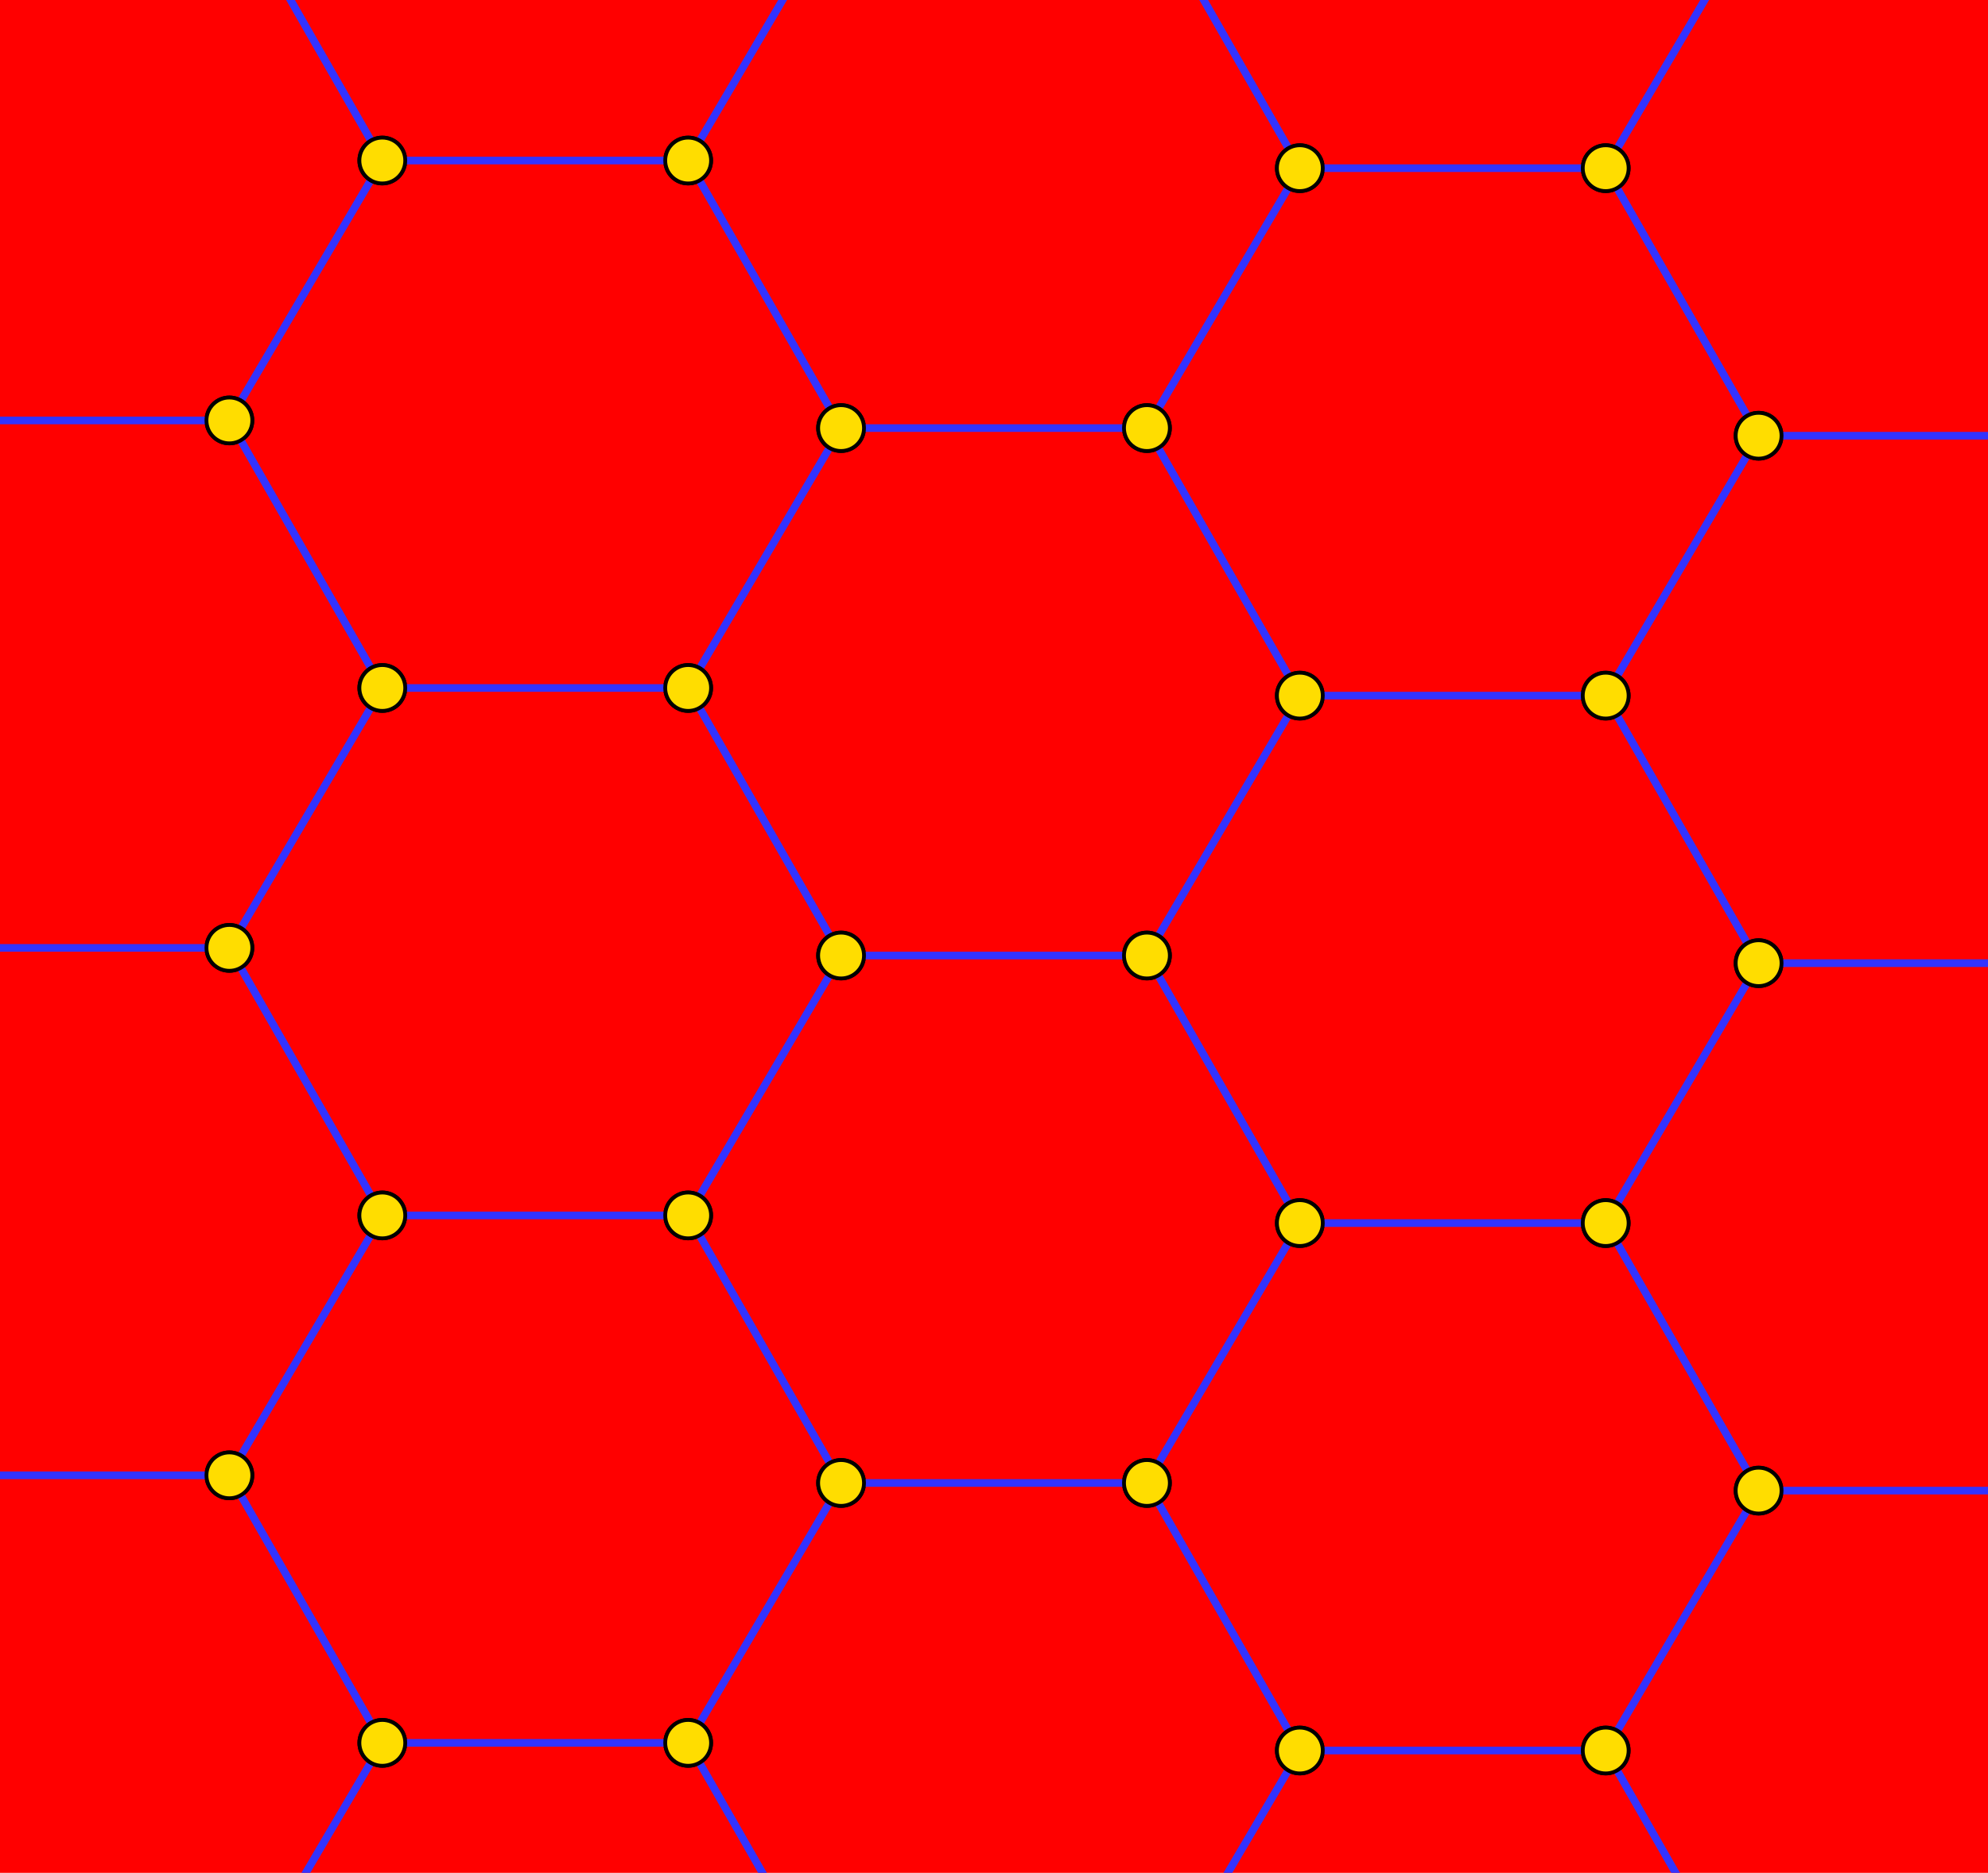 <svg width="260mm" height="245mm" version="1.1" viewBox="0 0 260 245" xmlns="http://www.w3.org/2000/svg" xmlns:xlink="http://www.w3.org/1999/xlink"><rect width="260" height="245" fill="#f00"/>
 <g id="b" fill="none">
 <g id="c">
 <g id="a"><path d="m-70-49h40l20 35-20 34" stroke="#33f"/>
 <g fill="#fd0" stroke="#000" stroke-width=".5"><circle cx="-70" cy="-49" r="3"/><circle cx="-30" cy="-49" r="3"/><circle cx="-10" cy="-14" r="3"/><circle cx="-30" cy="20" r="3"/></g></g>
 <use transform="translate(0 69)" xlink:href="#a"/><use transform="translate(0 138)" xlink:href="#a"/><use transform="translate(0 207)" xlink:href="#a"/><use transform="translate(0 276)" xlink:href="#a"/></g>
 <use transform="translate(60,35)" xlink:href="#c"/></g>
 <use transform="translate(120 1)" xlink:href="#b"/><use transform="translate(240 2)" xlink:href="#b"/></svg>